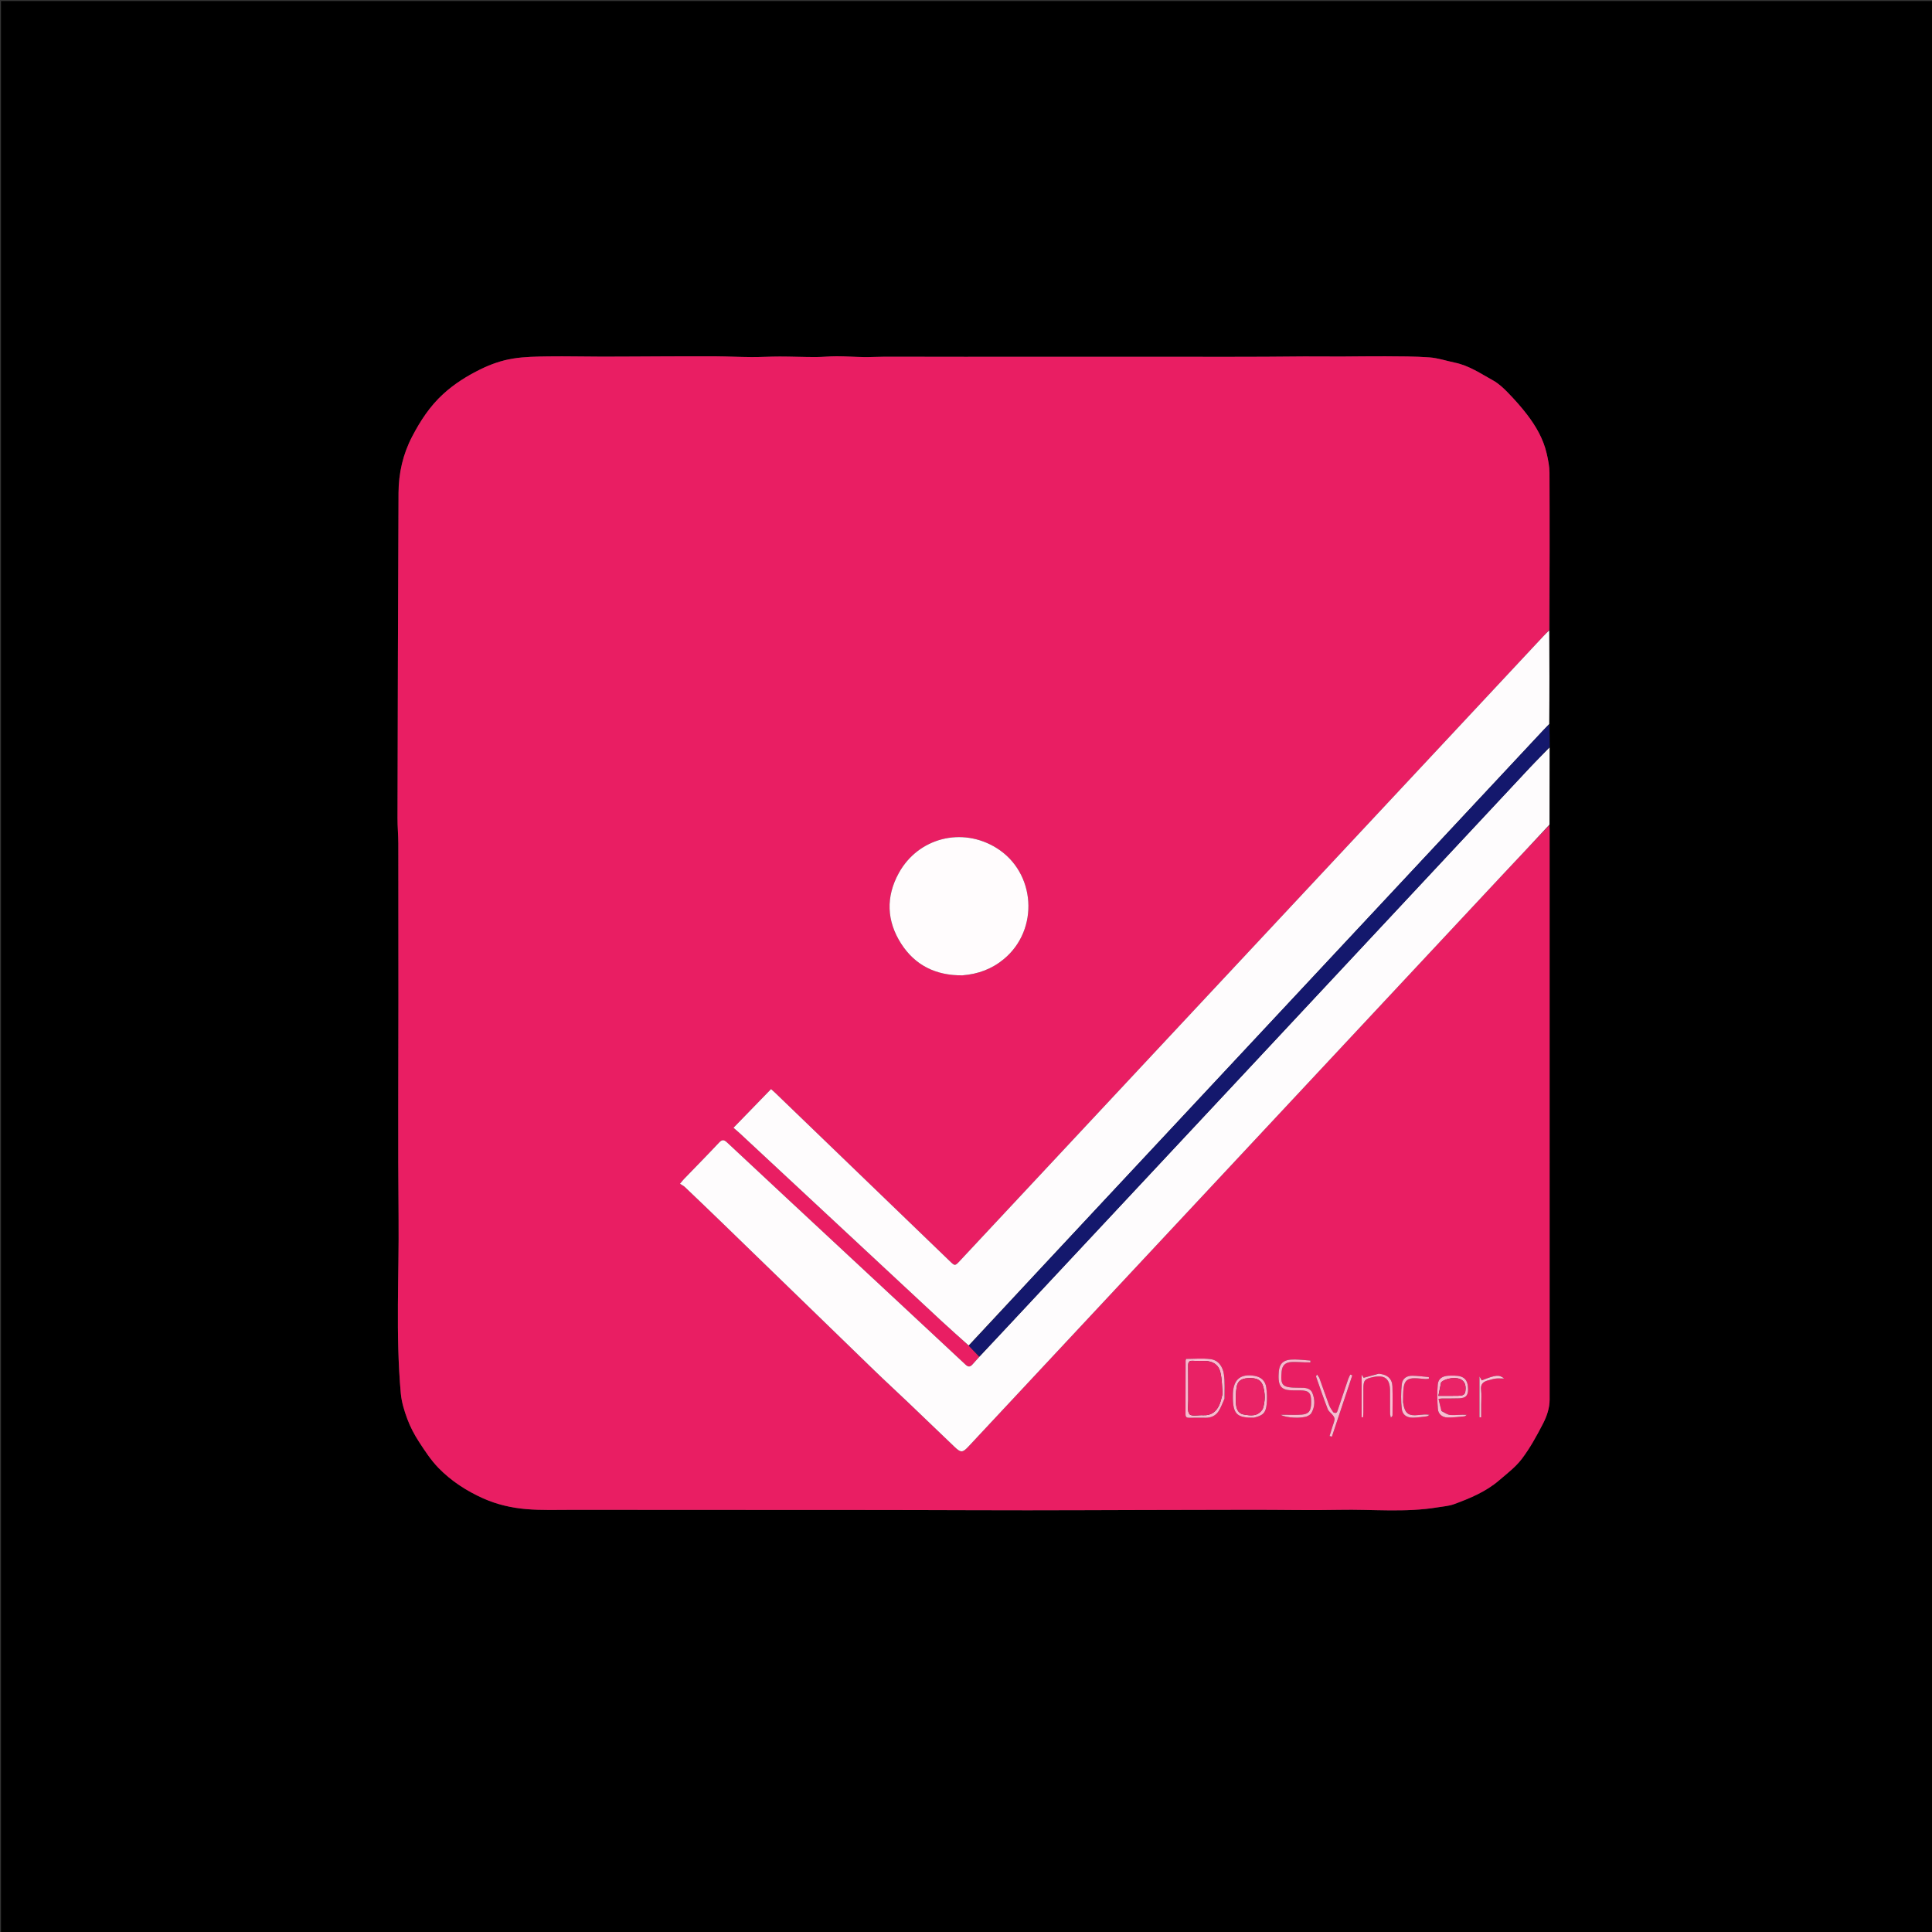 <svg version="1.1" id="Layer_1" xmlns="http://www.w3.org/2000/svg" xmlns:xlink="http://www.w3.org/1999/xlink" x="0px" y="0px"
	 width="100%" viewBox="0 0 1920 1920" enable-background="new 0 0 1920 1920" xml:space="preserve">
<rect x="0" y="0" width="1920" height="1920" fill="#333333" stroke="none"/>
<path fill="#000000" opacity="1" stroke="none" 
	d="
M1286,1921 
	C857.333,1921 429.167,1921 1,1921 
	C1,1281 1,641 1,1 
	C641,1 1281,1 1921,1 
	C1921,641 1921,1281 1921,1921 
	C1709.5,1921 1498,1921 1286,1921 
M1540.083,741.935 
	C1540,734.532 1539.917,727.128 1539.893,718.823 
	C1539.873,687.991 1539.852,657.159 1540.003,625.362 
	C1539.999,573.539 1540.094,521.715 1539.867,469.893 
	C1539.839,463.476 1538.521,456.97 1537.073,450.673 
	C1533.744,436.199 1526.432,423.543 1517.506,411.905 
	C1511.732,404.376 1505.363,397.252 1498.76,390.431 
	C1494.329,385.854 1489.51,381.242 1484.006,378.196 
	C1471.716,371.394 1459.946,363.288 1445.795,360.382 
	C1437.39,358.656 1429.091,355.797 1420.616,355.168 
	C1405.968,354.08 1391.222,354.173 1376.514,354.065 
	C1362.221,353.959 1347.924,354.273 1333.629,354.309 
	C1321.151,354.34 1308.672,354.184 1296.194,354.217 
	C1283.441,354.251 1270.689,354.447 1257.937,354.512 
	C1243.928,354.583 1229.918,354.607 1215.909,354.613 
	C1201.94,354.619 1187.971,354.567 1174.002,354.559 
	C1159.995,354.552 1145.988,354.574 1131.981,354.573 
	C1117.983,354.572 1103.984,354.55 1089.985,354.551 
	C1075.974,354.553 1061.963,354.583 1047.952,354.581 
	C1032.622,354.578 1017.291,354.54 1001.961,354.541 
	C987.953,354.541 973.946,354.589 959.938,354.587 
	C944.608,354.585 929.278,354.549 913.949,354.529 
	C902.303,354.513 890.658,354.446 879.013,354.501 
	C872.198,354.534 865.381,354.949 858.569,354.857 
	C849.611,354.737 840.658,354.079 831.701,354.046 
	C824.646,354.02 817.589,354.841 810.533,354.839 
	C798.696,354.836 786.86,354.334 775.023,354.316 
	C765.656,354.302 756.287,354.909 746.921,354.861 
	C735.121,354.801 723.323,354.191 711.523,354.115 
	C693.456,353.998 675.387,354.11 657.319,354.17 
	C637.824,354.235 618.33,354.432 598.835,354.424 
	C580.903,354.416 562.968,353.942 545.041,354.189 
	C533.237,354.351 521.291,354.477 509.692,356.367 
	C498.696,358.158 488.01,361.836 477.799,366.852 
	C464.186,373.538 451.635,381.316 440.328,391.687 
	C427.115,403.805 417.75,418.208 409.587,433.839 
	C400.384,451.463 396.148,470.297 396.05,489.88 
	C395.511,597.632 395.293,705.386 395.042,813.139 
	C395.022,821.576 395.836,830.014 395.852,838.452 
	C395.948,889.616 395.935,940.78 395.94,991.944 
	C395.947,1064.529 395.413,1137.12 396.099,1209.699 
	C396.65,1268.003 393.068,1326.376 398.302,1384.595 
	C399.082,1393.274 401.739,1401.98 404.795,1410.202 
	C407.703,1418.03 411.698,1425.613 416.248,1432.634 
	C422.201,1441.817 428.299,1451.194 435.897,1458.96 
	C448.541,1471.885 463.641,1481.68 480.296,1489.116 
	C493.938,1495.207 508.31,1498.469 522.903,1499.73 
	C538.194,1501.05 553.662,1500.443 569.053,1500.463 
	C627.751,1500.538 686.449,1500.528 745.148,1500.547 
	C776.485,1500.556 807.822,1500.548 839.159,1500.568 
	C863.21,1500.583 887.261,1500.616 911.312,1500.667 
	C948.017,1500.744 984.723,1500.92 1021.428,1500.912 
	C1058.969,1500.905 1096.509,1500.72 1134.049,1500.627 
	C1171.49,1500.535 1208.931,1500.409 1246.372,1500.393 
	C1274.662,1500.381 1302.963,1501.038 1331.239,1500.453 
	C1363.715,1499.781 1396.312,1503.354 1428.662,1497.982 
	C1434.18,1497.066 1439.941,1496.703 1445.114,1494.795 
	C1460.953,1488.951 1476.608,1482.468 1489.622,1471.309 
	C1497.598,1464.47 1506.236,1457.926 1512.481,1449.665 
	C1520.612,1438.908 1527.2,1426.857 1533.411,1414.826 
	C1537.193,1407.501 1540,1399.388 1540.001,1390.83 
	C1540.021,1202.177 1540.008,1013.524 1539.994,824.87 
	C1539.993,823.209 1539.892,821.548 1539.93,818.968 
	C1539.93,793.586 1539.931,768.205 1540.083,741.935 
z"/>
<path fill="#E91E63" opacity="1" stroke="none" 
	d="
M1539.838,819.887 
	C1539.892,821.548 1539.993,823.209 1539.994,824.87 
	C1540.008,1013.524 1540.021,1202.177 1540.001,1390.83 
	C1540,1399.388 1537.193,1407.501 1533.411,1414.826 
	C1527.2,1426.857 1520.612,1438.908 1512.481,1449.665 
	C1506.236,1457.926 1497.598,1464.47 1489.622,1471.309 
	C1476.608,1482.468 1460.953,1488.951 1445.114,1494.795 
	C1439.941,1496.703 1434.18,1497.066 1428.662,1497.982 
	C1396.312,1503.354 1363.715,1499.781 1331.239,1500.453 
	C1302.963,1501.038 1274.662,1500.381 1246.372,1500.393 
	C1208.931,1500.409 1171.49,1500.535 1134.049,1500.627 
	C1096.509,1500.72 1058.969,1500.905 1021.428,1500.912 
	C984.723,1500.92 948.017,1500.744 911.312,1500.667 
	C887.261,1500.616 863.21,1500.583 839.159,1500.568 
	C807.822,1500.548 776.485,1500.556 745.148,1500.547 
	C686.449,1500.528 627.751,1500.538 569.053,1500.463 
	C553.662,1500.443 538.194,1501.05 522.903,1499.73 
	C508.31,1498.469 493.938,1495.207 480.296,1489.116 
	C463.641,1481.68 448.541,1471.885 435.897,1458.96 
	C428.299,1451.194 422.201,1441.817 416.248,1432.634 
	C411.698,1425.613 407.703,1418.03 404.795,1410.202 
	C401.739,1401.98 399.082,1393.274 398.302,1384.595 
	C393.068,1326.376 396.65,1268.003 396.099,1209.699 
	C395.413,1137.12 395.947,1064.529 395.94,991.944 
	C395.935,940.78 395.948,889.616 395.852,838.452 
	C395.836,830.014 395.022,821.576 395.042,813.139 
	C395.293,705.386 395.511,597.632 396.05,489.88 
	C396.148,470.297 400.384,451.463 409.587,433.839 
	C417.75,418.208 427.115,403.805 440.328,391.687 
	C451.635,381.316 464.186,373.538 477.799,366.852 
	C488.01,361.836 498.696,358.158 509.692,356.367 
	C521.291,354.477 533.237,354.351 545.041,354.189 
	C562.968,353.942 580.903,354.416 598.835,354.424 
	C618.33,354.432 637.824,354.235 657.319,354.17 
	C675.387,354.11 693.456,353.998 711.523,354.115 
	C723.323,354.191 735.121,354.801 746.921,354.861 
	C756.287,354.909 765.656,354.302 775.023,354.316 
	C786.86,354.334 798.696,354.836 810.533,354.839 
	C817.589,354.841 824.646,354.02 831.701,354.046 
	C840.658,354.079 849.611,354.737 858.569,354.857 
	C865.381,354.949 872.198,354.534 879.013,354.501 
	C890.658,354.446 902.303,354.513 913.949,354.529 
	C929.278,354.549 944.608,354.585 959.938,354.587 
	C973.946,354.589 987.953,354.541 1001.961,354.541 
	C1017.291,354.54 1032.622,354.578 1047.952,354.581 
	C1061.963,354.583 1075.974,354.553 1089.985,354.551 
	C1103.984,354.55 1117.983,354.572 1131.981,354.573 
	C1145.988,354.574 1159.995,354.552 1174.002,354.559 
	C1187.971,354.567 1201.94,354.619 1215.909,354.613 
	C1229.918,354.607 1243.928,354.583 1257.937,354.512 
	C1270.689,354.447 1283.441,354.251 1296.194,354.217 
	C1308.672,354.184 1321.151,354.34 1333.629,354.309 
	C1347.924,354.273 1362.221,353.959 1376.514,354.065 
	C1391.222,354.173 1405.968,354.08 1420.616,355.168 
	C1429.091,355.797 1437.39,358.656 1445.795,360.382 
	C1459.946,363.288 1471.716,371.394 1484.006,378.196 
	C1489.51,381.242 1494.329,385.854 1498.76,390.431 
	C1505.363,397.252 1511.732,404.376 1517.506,411.905 
	C1526.432,423.543 1533.744,436.199 1537.073,450.673 
	C1538.521,456.97 1539.839,463.476 1539.867,469.893 
	C1540.094,521.715 1539.999,573.539 1539.649,625.994 
	C1537.433,628.532 1535.532,630.404 1533.713,632.351 
	C1501.98,666.319 1470.262,700.302 1438.529,734.271 
	C1356.979,821.567 1275.419,908.855 1193.868,996.15 
	C1113.908,1081.741 1033.954,1167.337 953.999,1252.932 
	C949.009,1258.274 949.028,1258.268 943.741,1253.171 
	C885.922,1197.428 828.1,1141.689 770.273,1085.955 
	C769.108,1084.832 767.865,1083.789 766.247,1082.34 
	C753.828,1095.131 741.714,1107.608 728.937,1120.767 
	C731.466,1122.974 733.506,1124.657 735.439,1126.455 
	C802.155,1188.545 868.845,1250.661 935.586,1312.724 
	C944.476,1320.991 953.613,1328.992 962.821,1337.404 
	C966.391,1341.166 969.775,1344.64 973.087,1348.449 
	C970.773,1351.242 968.549,1353.719 966.283,1356.156 
	C964.096,1358.508 962.195,1358.658 959.591,1356.226 
	C919.783,1319.034 879.879,1281.944 840.002,1244.827 
	C800.855,1208.389 761.685,1171.978 722.627,1135.446 
	C719.519,1132.539 717.672,1132.237 714.582,1135.53 
	C703.069,1147.8 691.249,1159.782 679.563,1171.891 
	C678.559,1172.932 677.702,1174.115 675.787,1176.426 
	C677.569,1177.595 679.311,1178.4 680.626,1179.653 
	C693.529,1191.954 706.407,1204.283 719.205,1216.693 
	C769.065,1265.047 818.868,1313.459 868.755,1361.785 
	C879.883,1372.565 891.305,1383.04 902.521,1393.73 
	C917.958,1408.445 933.312,1423.246 948.731,1437.979 
	C954.838,1443.813 956.646,1443.737 962.33,1437.652 
	C1010.432,1386.146 1058.527,1334.634 1106.634,1283.132 
	C1193.179,1190.477 1279.731,1097.828 1366.281,1005.177 
	C1408.816,959.644 1451.332,914.093 1493.9,868.591 
	C1509.146,852.294 1524.521,836.118 1539.838,819.887 
M956.969,969.216 
	C972.145,968.019 985.669,962.998 997.567,953.158 
	C1033.035,923.823 1029.379,866.945 990.269,842.688 
	C956.11,821.502 912.573,832.481 893.214,867.633 
	C880.189,891.284 881.122,915.32 895.568,937.83 
	C909.457,959.471 930.318,969.591 956.969,969.216 
M1217.03,1389.5 
	C1216.857,1381.568 1217.431,1373.526 1216.295,1365.734 
	C1215.217,1358.348 1211.008,1351.719 1202.943,1350.685 
	C1194.999,1349.668 1186.824,1350.463 1178.769,1350.463 
	C1178.539,1351.194 1178.265,1351.659 1178.264,1352.124 
	C1178.224,1369.945 1178.239,1387.767 1178.159,1405.588 
	C1178.147,1408.27 1179.359,1409.026 1181.811,1408.983 
	C1187.306,1408.887 1192.804,1408.915 1198.3,1408.954 
	C1203.523,1408.991 1207.98,1406.923 1210.794,1402.776 
	C1213.357,1398.997 1214.858,1394.498 1217.03,1389.5 
M1290.446,1379.122 
	C1274.269,1379.108 1272.365,1377.277 1273.679,1362.995 
	C1274.24,1356.891 1277.326,1353.811 1283.798,1353.555 
	C1288.28,1353.378 1292.784,1353.785 1297.278,1353.902 
	C1298.942,1353.946 1300.607,1353.909 1302.272,1353.909 
	C1302.275,1353.312 1302.277,1352.714 1302.279,1352.116 
	C1297.095,1351.743 1291.915,1351.127 1286.726,1351.046 
	C1274.796,1350.859 1270.791,1354.889 1270.644,1366.782 
	C1270.628,1368.114 1270.612,1369.452 1270.711,1370.779 
	C1271.238,1377.816 1274.236,1380.955 1281.355,1381.554 
	C1284.832,1381.846 1288.347,1381.685 1291.845,1381.729 
	C1300.795,1381.841 1303.044,1384.118 1303.042,1393.082 
	C1303.042,1394.081 1303.045,1395.085 1302.96,1396.079 
	C1302.402,1402.597 1300.31,1405.209 1293.833,1405.827 
	C1288.391,1406.345 1282.864,1405.979 1277.375,1406.002 
	C1275.86,1406.008 1274.346,1406.003 1272.831,1406.003 
	C1278.005,1409.368 1294.437,1409.782 1299.443,1407.288 
	C1300.885,1406.568 1302.508,1405.559 1303.269,1404.235 
	C1306.912,1397.897 1306.901,1391.01 1304.304,1384.508 
	C1302.071,1378.917 1296.469,1379.115 1290.446,1379.122 
M1432.285,1401.906 
	C1431.414,1398.106 1430.542,1394.307 1429.6,1390.198 
	C1431.466,1389.97 1432.43,1389.759 1433.396,1389.75 
	C1439.061,1389.699 1444.733,1389.861 1450.389,1389.631 
	C1456.715,1389.375 1459.019,1386.756 1458.958,1380.515 
	C1458.865,1371.156 1454.941,1367.231 1445.492,1367.096 
	C1443.327,1367.065 1441.15,1367.014 1438.997,1367.198 
	C1433.273,1367.686 1429.364,1370.182 1428.857,1375.758 
	C1428.114,1383.946 1428.259,1392.303 1428.989,1400.502 
	C1429.423,1405.372 1433.393,1408.572 1438.39,1408.69 
	C1444.004,1408.822 1449.645,1408.074 1455.26,1407.559 
	C1456.098,1407.482 1456.861,1406.583 1457.659,1406.063 
	C1452.012,1405.685 1446.696,1406.553 1441.457,1406.218 
	C1438.477,1406.028 1435.623,1403.87 1432.285,1401.906 
M1324.595,1403.183 
	C1323.304,1400.891 1321.688,1398.72 1320.779,1396.285 
	C1317.523,1387.557 1314.549,1378.723 1311.355,1369.971 
	C1310.834,1368.544 1309.738,1367.327 1308.908,1366.012 
	C1307.964,1367.149 1307.793,1367.835 1307.99,1368.392 
	C1311.75,1379.063 1315.383,1389.784 1319.475,1400.328 
	C1320.417,1402.754 1323.081,1404.469 1324.72,1406.684 
	C1325.546,1407.801 1326.433,1409.38 1326.27,1410.615 
	C1325.948,1413.054 1324.912,1415.398 1324.175,1417.782 
	C1323.217,1420.884 1322.262,1423.987 1321.306,1427.09 
	C1322.074,1427.316 1322.842,1427.543 1323.61,1427.769 
	C1330.374,1407.438 1337.138,1387.108 1343.901,1366.777 
	C1343.23,1366.524 1342.559,1366.271 1341.888,1366.017 
	C1341.18,1367.556 1340.33,1369.047 1339.787,1370.642 
	C1336.354,1380.722 1333.001,1390.829 1329.592,1400.917 
	C1328.899,1402.969 1328.375,1405.451 1324.595,1403.183 
M1246.897,1408.754 
	C1255.093,1406.714 1257.939,1404.05 1258.789,1395.634 
	C1259.349,1390.087 1259.164,1384.346 1258.406,1378.815 
	C1257.509,1372.263 1253.146,1368.437 1246.907,1367.336 
	C1233.104,1364.9 1225.819,1370.749 1225.278,1384.717 
	C1225.226,1386.045 1225.236,1387.376 1225.24,1388.705 
	C1225.287,1405.29 1229.412,1409.285 1246.897,1408.754 
M1369.595,1365.238 
	C1364.844,1366.561 1360.092,1367.884 1355.178,1369.253 
	C1354.791,1368.642 1354.136,1367.607 1353.167,1366.077 
	C1353.167,1380.665 1353.167,1394.568 1353.167,1408.472 
	C1353.628,1408.491 1354.089,1408.51 1354.551,1408.53 
	C1354.667,1406.974 1354.878,1405.419 1354.885,1403.863 
	C1354.919,1396.034 1354.901,1388.204 1354.901,1380.375 
	C1354.901,1371.773 1356.082,1370.331 1364.6,1368.529 
	C1376.202,1366.074 1381.371,1370.221 1381.412,1382.05 
	C1381.437,1389.546 1381.381,1397.043 1381.451,1404.538 
	C1381.464,1405.922 1381.908,1407.302 1382.152,1408.683 
	C1383.516,1407.781 1383.859,1407.036 1383.861,1406.29 
	C1383.886,1396.796 1384.089,1387.293 1383.777,1377.808 
	C1383.526,1370.147 1378.629,1365.817 1369.595,1365.238 
M1394.235,1392.925 
	C1394.436,1388.282 1394.287,1383.591 1394.92,1379.008 
	C1395.883,1372.033 1398.993,1369.577 1406.095,1369.674 
	C1409.58,1369.721 1413.057,1370.233 1416.544,1370.439 
	C1417.676,1370.506 1418.826,1370.27 1419.967,1370.172 
	C1419.973,1369.629 1419.979,1369.086 1419.985,1368.543 
	C1414.612,1368.061 1409.244,1367.276 1403.864,1367.179 
	C1398.026,1367.075 1393.754,1369.807 1393.114,1375.572 
	C1392.21,1383.709 1392.178,1392.098 1393.092,1400.23 
	C1393.761,1406.185 1398.156,1408.943 1404.215,1408.849 
	C1408.842,1408.778 1413.467,1408.086 1418.073,1407.509 
	C1418.948,1407.399 1419.728,1406.533 1420.552,1406.016 
	C1416.929,1405.432 1413.666,1405.827 1410.399,1406.181 
	C1399.254,1407.39 1396.097,1404.945 1394.235,1392.925 
M1471.978,1395.483 
	C1471.978,1390.835 1472.428,1386.131 1471.862,1381.552 
	C1471.176,1375.998 1473.528,1373.184 1478.526,1371.885 
	C1481.083,1371.221 1483.622,1370.361 1486.225,1370.026 
	C1488.702,1369.708 1491.252,1369.958 1494.806,1369.958 
	C1489.848,1365.889 1486.328,1366.342 1472.553,1371.808 
	C1471.89,1370.668 1471.221,1369.515 1470.303,1367.935 
	C1470.303,1381.869 1470.303,1395.175 1470.303,1408.481 
	C1470.861,1408.484 1471.419,1408.488 1471.978,1408.492 
	C1471.978,1404.486 1471.978,1400.48 1471.978,1395.483 
z"/>
<path fill="#FEFCFD" opacity="1" stroke="none" 
	d="
M962.636,1337.116 
	C953.613,1328.992 944.476,1320.991 935.586,1312.724 
	C868.845,1250.661 802.155,1188.545 735.439,1126.455 
	C733.506,1124.657 731.466,1122.974 728.937,1120.767 
	C741.714,1107.608 753.828,1095.131 766.247,1082.34 
	C767.865,1083.789 769.108,1084.832 770.273,1085.955 
	C828.1,1141.689 885.922,1197.428 943.741,1253.171 
	C949.028,1258.268 949.009,1258.274 953.999,1252.932 
	C1033.954,1167.337 1113.908,1081.741 1193.868,996.15 
	C1275.419,908.855 1356.979,821.567 1438.529,734.271 
	C1470.262,700.302 1501.98,666.319 1533.713,632.351 
	C1535.532,630.404 1537.433,628.532 1539.563,626.477 
	C1539.852,657.159 1539.873,687.991 1539.565,719.429 
	C1537.258,722.061 1535.239,724.049 1533.307,726.117 
	C1468.373,795.62 1403.448,865.132 1338.52,934.641 
	C1257.331,1021.558 1176.136,1108.469 1094.952,1195.391 
	C1050.837,1242.624 1006.741,1289.874 962.636,1337.116 
z"/>
<path fill="#FEFCFD" opacity="1" stroke="none" 
	d="
M1539.884,819.427 
	C1524.521,836.118 1509.146,852.294 1493.9,868.591 
	C1451.332,914.093 1408.816,959.644 1366.281,1005.177 
	C1279.731,1097.828 1193.179,1190.477 1106.634,1283.132 
	C1058.527,1334.634 1010.432,1386.146 962.33,1437.652 
	C956.646,1443.737 954.838,1443.813 948.731,1437.979 
	C933.312,1423.246 917.958,1408.445 902.521,1393.73 
	C891.305,1383.04 879.883,1372.565 868.755,1361.785 
	C818.868,1313.459 769.065,1265.047 719.205,1216.693 
	C706.407,1204.283 693.529,1191.954 680.626,1179.653 
	C679.311,1178.4 677.569,1177.595 675.787,1176.426 
	C677.702,1174.115 678.559,1172.932 679.563,1171.891 
	C691.249,1159.782 703.069,1147.8 714.582,1135.53 
	C717.672,1132.237 719.519,1132.539 722.627,1135.446 
	C761.685,1171.978 800.855,1208.389 840.002,1244.827 
	C879.879,1281.944 919.783,1319.034 959.591,1356.226 
	C962.195,1358.658 964.096,1358.508 966.283,1356.156 
	C968.549,1353.719 970.773,1351.242 973.363,1348.282 
	C979.642,1341.465 985.584,1335.16 991.501,1328.831 
	C1071.271,1243.508 1151.058,1158.201 1230.799,1072.851 
	C1327.375,969.483 1423.903,866.069 1520.487,762.708 
	C1526.815,755.936 1533.443,749.445 1539.932,742.823 
	C1539.931,768.205 1539.93,793.586 1539.884,819.427 
z"/>
<path fill="#14186D" opacity="1" stroke="none" 
	d="
M1540.007,742.379 
	C1533.443,749.445 1526.815,755.936 1520.487,762.708 
	C1423.903,866.069 1327.375,969.483 1230.799,1072.851 
	C1151.058,1158.201 1071.271,1243.508 991.501,1328.831 
	C985.584,1335.16 979.642,1341.465 973.435,1347.948 
	C969.775,1344.64 966.391,1341.166 962.821,1337.404 
	C1006.741,1289.874 1050.837,1242.624 1094.952,1195.391 
	C1176.136,1108.469 1257.331,1021.558 1338.52,934.641 
	C1403.448,865.132 1468.373,795.62 1533.307,726.117 
	C1535.239,724.049 1537.258,722.061 1539.535,719.88 
	C1539.917,727.128 1540,734.532 1540.007,742.379 
z"/>
<path fill="#FFFCFD" opacity="1" stroke="none" 
	d="
M956.534,969.271 
	C930.318,969.591 909.457,959.471 895.568,937.83 
	C881.122,915.32 880.189,891.284 893.214,867.633 
	C912.573,832.481 956.11,821.502 990.269,842.688 
	C1029.379,866.945 1033.035,923.823 997.567,953.158 
	C985.669,962.998 972.145,968.019 956.534,969.271 
z"/>
<path fill="#F8BACF" opacity="1" stroke="none" 
	d="
M1216.929,1389.908 
	C1214.858,1394.498 1213.357,1398.997 1210.794,1402.776 
	C1207.98,1406.923 1203.523,1408.991 1198.3,1408.954 
	C1192.804,1408.915 1187.306,1408.887 1181.811,1408.983 
	C1179.359,1409.026 1178.147,1408.27 1178.159,1405.588 
	C1178.239,1387.767 1178.224,1369.945 1178.264,1352.124 
	C1178.265,1351.659 1178.539,1351.194 1178.769,1350.463 
	C1186.824,1350.463 1194.999,1349.668 1202.943,1350.685 
	C1211.008,1351.719 1215.217,1358.348 1216.295,1365.734 
	C1217.431,1373.526 1216.857,1381.568 1216.929,1389.908 
M1215.03,1384.967 
	C1214.36,1377.897 1214.452,1370.645 1212.818,1363.805 
	C1211.007,1356.224 1205.485,1352.773 1197.641,1352.481 
	C1193.651,1352.333 1189.639,1352.64 1185.661,1352.381 
	C1181.989,1352.143 1180.681,1353.388 1180.749,1357.174 
	C1180.955,1368.656 1180.743,1380.145 1180.859,1391.63 
	C1180.907,1396.385 1179.677,1402.66 1182.163,1405.428 
	C1184.318,1407.828 1190.907,1406.167 1195.527,1406.448 
	C1203.624,1406.94 1208.842,1402.916 1211.876,1395.845 
	C1213.24,1392.668 1213.894,1389.186 1215.03,1384.967 
z"/>
<path fill="#F8B9CE" opacity="1" stroke="none" 
	d="
M1290.917,1379.123 
	C1296.469,1379.115 1302.071,1378.917 1304.304,1384.508 
	C1306.901,1391.01 1306.912,1397.897 1303.269,1404.235 
	C1302.508,1405.559 1300.885,1406.568 1299.443,1407.288 
	C1294.437,1409.782 1278.005,1409.368 1272.831,1406.003 
	C1274.346,1406.003 1275.86,1406.008 1277.375,1406.002 
	C1282.864,1405.979 1288.391,1406.345 1293.833,1405.827 
	C1300.31,1405.209 1302.402,1402.597 1302.96,1396.079 
	C1303.045,1395.085 1303.042,1394.081 1303.042,1393.082 
	C1303.044,1384.118 1300.795,1381.841 1291.845,1381.729 
	C1288.347,1381.685 1284.832,1381.846 1281.355,1381.554 
	C1274.236,1380.955 1271.238,1377.816 1270.711,1370.779 
	C1270.612,1369.452 1270.628,1368.114 1270.644,1366.782 
	C1270.791,1354.889 1274.796,1350.859 1286.726,1351.046 
	C1291.915,1351.127 1297.095,1351.743 1302.279,1352.116 
	C1302.277,1352.714 1302.275,1353.312 1302.272,1353.909 
	C1300.607,1353.909 1298.942,1353.946 1297.278,1353.902 
	C1292.784,1353.785 1288.28,1353.378 1283.798,1353.555 
	C1277.326,1353.811 1274.24,1356.891 1273.679,1362.995 
	C1272.365,1377.277 1274.269,1379.108 1290.917,1379.123 
z"/>
<path fill="#F8BCD1" opacity="1" stroke="none" 
	d="
M1432.499,1402.252 
	C1435.623,1403.87 1438.477,1406.028 1441.457,1406.218 
	C1446.696,1406.553 1452.012,1405.685 1457.659,1406.063 
	C1456.861,1406.583 1456.098,1407.482 1455.26,1407.559 
	C1449.645,1408.074 1444.004,1408.822 1438.39,1408.69 
	C1433.393,1408.572 1429.423,1405.372 1428.989,1400.502 
	C1428.259,1392.303 1428.114,1383.946 1428.857,1375.758 
	C1429.364,1370.182 1433.273,1367.686 1438.997,1367.198 
	C1441.15,1367.014 1443.327,1367.065 1445.492,1367.096 
	C1454.941,1367.231 1458.865,1371.156 1458.958,1380.515 
	C1459.019,1386.756 1456.715,1389.375 1450.389,1389.631 
	C1444.733,1389.861 1439.061,1389.699 1433.396,1389.75 
	C1432.43,1389.759 1431.466,1389.97 1429.6,1390.198 
	C1430.542,1394.307 1431.414,1398.106 1432.499,1402.252 
M1432.107,1373.869 
	C1431.266,1378.114 1430.425,1382.36 1429.479,1387.137 
	C1436.88,1387.137 1443.008,1387.259 1449.128,1387.085 
	C1452.08,1387.001 1455.626,1386.906 1456.196,1383.034 
	C1456.833,1378.713 1456.719,1374.194 1452.605,1371.327 
	C1448.025,1368.135 1436.819,1369.313 1432.107,1373.869 
z"/>
<path fill="#F8BCD1" opacity="1" stroke="none" 
	d="
M1324.908,1403.428 
	C1328.375,1405.451 1328.899,1402.969 1329.592,1400.917 
	C1333.001,1390.829 1336.354,1380.722 1339.787,1370.642 
	C1340.33,1369.047 1341.18,1367.556 1341.888,1366.017 
	C1342.559,1366.271 1343.23,1366.524 1343.901,1366.777 
	C1337.138,1387.108 1330.374,1407.438 1323.61,1427.769 
	C1322.842,1427.543 1322.074,1427.316 1321.306,1427.09 
	C1322.262,1423.987 1323.217,1420.884 1324.175,1417.782 
	C1324.912,1415.398 1325.948,1413.054 1326.27,1410.615 
	C1326.433,1409.38 1325.546,1407.801 1324.72,1406.684 
	C1323.081,1404.469 1320.417,1402.754 1319.475,1400.328 
	C1315.383,1389.784 1311.75,1379.063 1307.99,1368.392 
	C1307.793,1367.835 1307.964,1367.149 1308.908,1366.012 
	C1309.738,1367.327 1310.834,1368.544 1311.355,1369.971 
	C1314.549,1378.723 1317.523,1387.557 1320.779,1396.285 
	C1321.688,1398.72 1323.304,1400.891 1324.908,1403.428 
z"/>
<path fill="#F8BCD1" opacity="1" stroke="none" 
	d="
M1246.461,1408.796 
	C1229.412,1409.285 1225.287,1405.29 1225.24,1388.705 
	C1225.236,1387.376 1225.226,1386.045 1225.278,1384.717 
	C1225.819,1370.749 1233.104,1364.9 1246.907,1367.336 
	C1253.146,1368.437 1257.509,1372.263 1258.406,1378.815 
	C1259.164,1384.346 1259.349,1390.087 1258.789,1395.634 
	C1257.939,1404.05 1255.093,1406.714 1246.461,1408.796 
M1254.987,1400.061 
	C1257.477,1392.375 1257.503,1384.604 1255.03,1376.989 
	C1253.118,1371.098 1248.269,1369.011 1239.762,1369.641 
	C1233.336,1370.117 1229.856,1372.61 1228.921,1378.648 
	C1228.138,1383.699 1227.994,1388.922 1228.235,1394.038 
	C1228.486,1399.371 1229.921,1404.707 1236.257,1405.765 
	C1242.987,1406.889 1250.044,1408.009 1254.987,1400.061 
z"/>
<path fill="#F9BFD3" opacity="1" stroke="none" 
	d="
M1370.017,1365.218 
	C1378.629,1365.817 1383.526,1370.147 1383.777,1377.808 
	C1384.089,1387.293 1383.886,1396.796 1383.861,1406.29 
	C1383.859,1407.036 1383.516,1407.781 1382.152,1408.683 
	C1381.908,1407.302 1381.464,1405.922 1381.451,1404.538 
	C1381.381,1397.043 1381.437,1389.546 1381.412,1382.05 
	C1381.371,1370.221 1376.202,1366.074 1364.6,1368.529 
	C1356.082,1370.331 1354.901,1371.773 1354.901,1380.375 
	C1354.901,1388.204 1354.919,1396.034 1354.885,1403.863 
	C1354.878,1405.419 1354.667,1406.974 1354.551,1408.53 
	C1354.089,1408.51 1353.628,1408.491 1353.167,1408.472 
	C1353.167,1394.568 1353.167,1380.665 1353.167,1366.077 
	C1354.136,1367.607 1354.791,1368.642 1355.178,1369.253 
	C1360.092,1367.884 1364.844,1366.561 1370.017,1365.218 
z"/>
<path fill="#F8BCD1" opacity="1" stroke="none" 
	d="
M1394.293,1393.356 
	C1396.097,1404.945 1399.254,1407.39 1410.399,1406.181 
	C1413.666,1405.827 1416.929,1405.432 1420.552,1406.016 
	C1419.728,1406.533 1418.948,1407.399 1418.073,1407.509 
	C1413.467,1408.086 1408.842,1408.778 1404.215,1408.849 
	C1398.156,1408.943 1393.761,1406.185 1393.092,1400.23 
	C1392.178,1392.098 1392.21,1383.709 1393.114,1375.572 
	C1393.754,1369.807 1398.026,1367.075 1403.864,1367.179 
	C1409.244,1367.276 1414.612,1368.061 1419.985,1368.543 
	C1419.979,1369.086 1419.973,1369.629 1419.967,1370.172 
	C1418.826,1370.27 1417.676,1370.506 1416.544,1370.439 
	C1413.057,1370.233 1409.58,1369.721 1406.095,1369.674 
	C1398.993,1369.577 1395.883,1372.033 1394.92,1379.008 
	C1394.287,1383.591 1394.436,1388.282 1394.293,1393.356 
z"/>
<path fill="#F9C6D7" opacity="1" stroke="none" 
	d="
M1471.978,1395.979 
	C1471.978,1400.48 1471.978,1404.486 1471.978,1408.492 
	C1471.419,1408.488 1470.861,1408.484 1470.303,1408.481 
	C1470.303,1395.175 1470.303,1381.869 1470.303,1367.935 
	C1471.221,1369.515 1471.89,1370.668 1472.553,1371.808 
	C1486.328,1366.342 1489.848,1365.889 1494.806,1369.958 
	C1491.252,1369.958 1488.702,1369.708 1486.225,1370.026 
	C1483.622,1370.361 1481.083,1371.221 1478.526,1371.885 
	C1473.528,1373.184 1471.176,1375.998 1471.862,1381.552 
	C1472.428,1386.131 1471.978,1390.835 1471.978,1395.979 
z"/>
<path fill="#E92165" opacity="1" stroke="none" 
	d="
M1214.95,1385.405 
	C1213.894,1389.186 1213.24,1392.668 1211.876,1395.845 
	C1208.842,1402.916 1203.624,1406.94 1195.527,1406.448 
	C1190.907,1406.167 1184.318,1407.828 1182.163,1405.428 
	C1179.677,1402.66 1180.907,1396.385 1180.859,1391.63 
	C1180.743,1380.145 1180.955,1368.656 1180.749,1357.174 
	C1180.681,1353.388 1181.989,1352.143 1185.661,1352.381 
	C1189.639,1352.64 1193.651,1352.333 1197.641,1352.481 
	C1205.485,1352.773 1211.007,1356.224 1212.818,1363.805 
	C1214.452,1370.645 1214.36,1377.897 1214.95,1385.405 
z"/>
<path fill="#EA2367" opacity="1" stroke="none" 
	d="
M1432.306,1373.519 
	C1436.819,1369.313 1448.025,1368.135 1452.605,1371.327 
	C1456.719,1374.194 1456.833,1378.713 1456.196,1383.034 
	C1455.626,1386.906 1452.08,1387.001 1449.128,1387.085 
	C1443.008,1387.259 1436.88,1387.137 1429.479,1387.137 
	C1430.425,1382.36 1431.266,1378.114 1432.306,1373.519 
z"/>
<path fill="#E92366" opacity="1" stroke="none" 
	d="
M1254.823,1400.423 
	C1250.044,1408.009 1242.987,1406.889 1236.257,1405.765 
	C1229.921,1404.707 1228.486,1399.371 1228.235,1394.038 
	C1227.994,1388.922 1228.138,1383.699 1228.921,1378.648 
	C1229.856,1372.61 1233.336,1370.117 1239.762,1369.641 
	C1248.269,1369.011 1253.118,1371.098 1255.03,1376.989 
	C1257.503,1384.604 1257.477,1392.375 1254.823,1400.423 
z"/>
</svg>